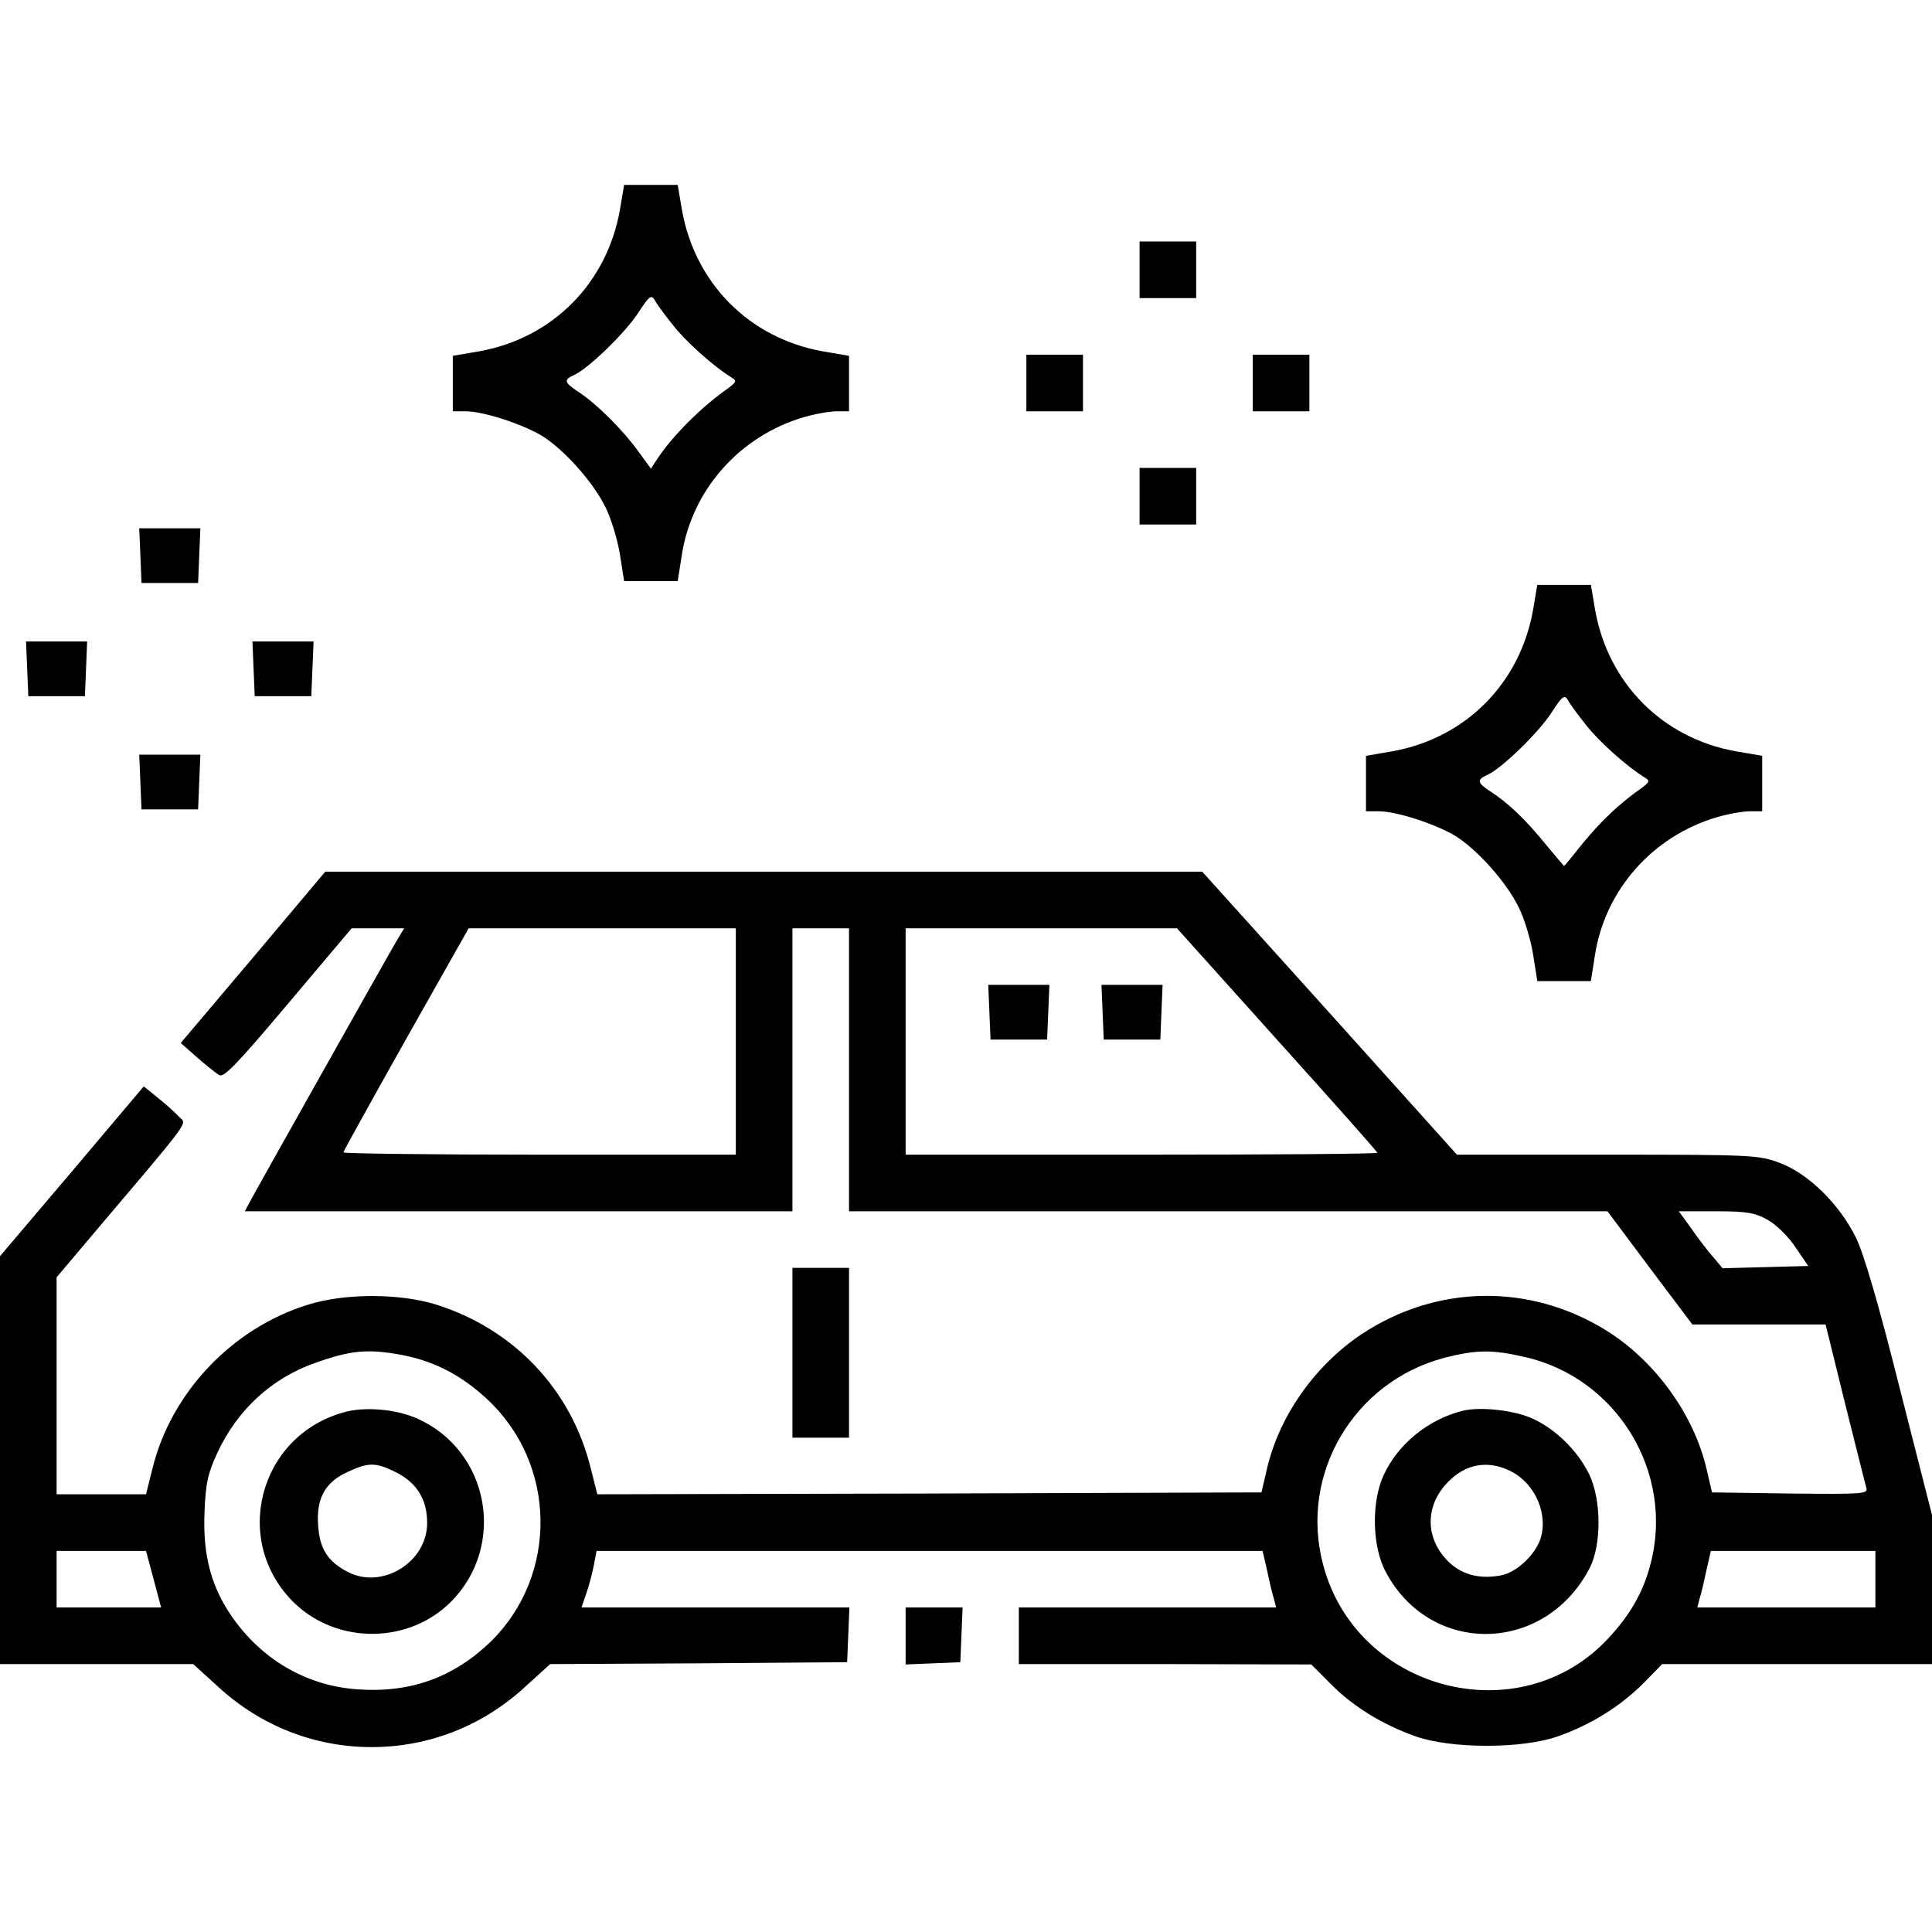 <?xml version="1.0" standalone="no"?>
<!DOCTYPE svg PUBLIC "-//W3C//DTD SVG 20010904//EN"
 "http://www.w3.org/TR/2001/REC-SVG-20010904/DTD/svg10.dtd">
<svg version="1.0" xmlns="http://www.w3.org/2000/svg"
 width="512pt" height="512pt" viewBox="0 0 512 512"
 preserveAspectRatio="xMidYMid meet">

<g transform="translate(0,512) scale(0.1,-0.1)"
fill="#000000" stroke="none">
<path d="M1643 4565 c-34 -195 -178 -341 -373 -376 l-70 -12 0 -74 0 -73 34 0
c46 0 145 -32 199 -63 59 -35 139 -124 172 -192 15 -30 32 -87 38 -125 l11
-70 71 0 71 0 11 70 c27 172 153 314 322 364 30 9 70 16 88 16 l33 0 0 73 0
74 -70 12 c-195 35 -339 181 -373 376 l-11 65 -71 0 -71 0 -11 -65z m140 -306
c33 -43 108 -110 155 -139 15 -9 14 -12 -7 -28 -71 -49 -151 -129 -191 -191
l-15 -23 -32 44 c-41 57 -108 124 -155 156 -44 29 -46 35 -15 49 38 18 135
112 169 165 28 43 34 48 43 33 5 -10 27 -40 48 -66z"/>
<path d="M3020 4405 l0 -75 75 0 75 0 0 75 0 75 -75 0 -75 0 0 -75z"/>
<path d="M2720 4105 l0 -75 75 0 75 0 0 75 0 75 -75 0 -75 0 0 -75z"/>
<path d="M3320 4105 l0 -75 75 0 75 0 0 75 0 75 -75 0 -75 0 0 -75z"/>
<path d="M3020 3805 l0 -75 75 0 75 0 0 75 0 75 -75 0 -75 0 0 -75z"/>
<path d="M372 3648 l3 -73 75 0 75 0 3 73 3 72 -81 0 -81 0 3 -72z"/>
<path d="M4063 3505 c-34 -195 -178 -341 -373 -376 l-70 -12 0 -74 0 -73 34 0
c46 0 145 -32 199 -63 59 -35 139 -124 172 -192 15 -30 32 -87 38 -125 l11
-70 71 0 71 0 11 70 c27 172 153 314 322 364 30 9 70 16 88 16 l33 0 0 73 0
74 -70 12 c-195 35 -339 181 -373 376 l-11 65 -71 0 -71 0 -11 -65z m140 -306
c33 -43 108 -110 155 -139 15 -9 14 -12 -7 -28 -58 -40 -108 -88 -155 -145
-27 -34 -50 -62 -51 -62 -1 0 -23 27 -50 59 -51 63 -100 110 -146 139 -35 23
-36 31 -6 44 38 18 135 112 169 165 28 43 34 48 43 33 5 -10 27 -40 48 -66z"/>
<path d="M72 3348 l3 -73 75 0 75 0 3 73 3 72 -81 0 -81 0 3 -72z"/>
<path d="M672 3348 l3 -73 75 0 75 0 3 73 3 72 -81 0 -81 0 3 -72z"/>
<path d="M372 3048 l3 -73 75 0 75 0 3 73 3 72 -81 0 -81 0 3 -72z"/>
<path d="M671 2583 l-192 -227 43 -38 c24 -21 50 -42 59 -47 12 -8 49 31 183
190 l168 199 69 0 70 0 -25 -42 c-38 -66 -372 -660 -385 -685 l-12 -23 726 0
725 0 0 375 0 375 75 0 75 0 0 -375 0 -375 1005 0 1005 0 112 -150 113 -150
176 0 177 0 51 -207 c29 -115 54 -216 57 -226 5 -16 -7 -17 -202 -15 l-207 3
-14 60 c-33 145 -136 288 -266 369 -203 126 -450 122 -649 -10 -124 -83 -219
-218 -251 -359 l-14 -60 -880 -3 -880 -2 -17 67 c-51 210 -204 371 -411 436
-97 30 -243 30 -340 -1 -200 -62 -362 -233 -411 -434 l-17 -68 -118 0 -119 0
0 288 0 287 76 90 c292 345 269 313 248 336 -11 12 -36 34 -56 50 l-37 30
-190 -225 -191 -225 0 -540 0 -541 256 0 256 0 66 -60 c113 -104 256 -160 407
-160 151 0 294 56 407 160 l66 60 393 2 394 3 3 72 3 73 -355 0 -355 0 13 38
c7 20 16 54 20 75 l7 37 882 0 883 0 12 -52 c6 -29 14 -63 18 -75 l6 -23 -341
0 -341 0 0 -75 0 -75 388 0 387 -1 49 -49 c59 -61 139 -110 226 -141 94 -34
286 -34 380 0 87 31 164 79 225 140 l50 51 358 0 357 0 0 198 0 197 -85 334
c-57 227 -95 356 -116 400 -44 90 -127 171 -202 199 -56 21 -72 22 -457 22
l-399 0 -337 375 -338 375 -1162 0 -1162 0 -191 -227z m1279 -223 l0 -300
-520 0 c-286 0 -520 3 -520 6 0 3 75 138 166 300 l166 294 354 0 354 0 0 -300z
m1434 5 c146 -162 266 -297 266 -300 0 -3 -281 -5 -625 -5 l-625 0 0 300 0
300 359 0 360 0 265 -295z m1301 -478 c22 -12 55 -45 73 -72 l34 -50 -114 -3
-113 -3 -26 31 c-15 17 -41 51 -58 76 l-32 44 98 0 c83 0 104 -4 138 -23z
m-3619 -358 c84 -16 156 -53 224 -116 186 -172 190 -467 11 -643 -98 -95 -213
-137 -353 -127 -130 9 -245 73 -325 181 -62 84 -86 171 -81 289 3 77 9 103 35
159 53 113 144 196 258 236 95 34 141 38 231 21z m2974 -5 c245 -55 398 -306
334 -549 -19 -74 -54 -135 -113 -198 -235 -251 -668 -138 -755 198 -63 239 82
484 323 547 83 21 125 22 211 2z m-3633 -589 l20 -75 -139 0 -138 0 0 75 0 75
118 0 119 0 20 -75z m4563 0 l0 -75 -236 0 -236 0 6 23 c4 12 12 46 18 75 l12
52 218 0 218 0 0 -75z"/>
<path d="M2622 2438 l3 -73 75 0 75 0 3 73 3 72 -81 0 -81 0 3 -72z"/>
<path d="M2922 2438 l3 -73 75 0 75 0 3 73 3 72 -81 0 -81 0 3 -72z"/>
<path d="M910 1377 c-226 -64 -297 -344 -129 -506 114 -109 302 -108 414 4
148 149 102 401 -90 486 -56 25 -140 32 -195 16z m140 -159 c55 -28 82 -72 82
-134 0 -104 -119 -177 -210 -130 -54 28 -75 62 -79 124 -5 72 19 115 80 142
54 25 73 25 127 -2z"/>
<path d="M3875 1381 c-91 -23 -171 -89 -208 -170 -33 -70 -31 -189 5 -256 118
-224 421 -219 540 8 33 62 32 184 -1 251 -30 61 -87 117 -146 145 -50 24 -143
34 -190 22z m118 -155 c67 -27 108 -105 92 -175 -10 -45 -63 -98 -108 -106
-59 -11 -107 3 -143 41 -54 57 -57 135 -7 195 46 55 105 71 166 45z"/>
<path d="M2100 1535 l0 -225 75 0 75 0 0 225 0 225 -75 0 -75 0 0 -225z"/>
<path d="M2400 785 l0 -76 73 3 72 3 3 73 3 72 -76 0 -75 0 0 -75z"/>
</g>
</svg>
